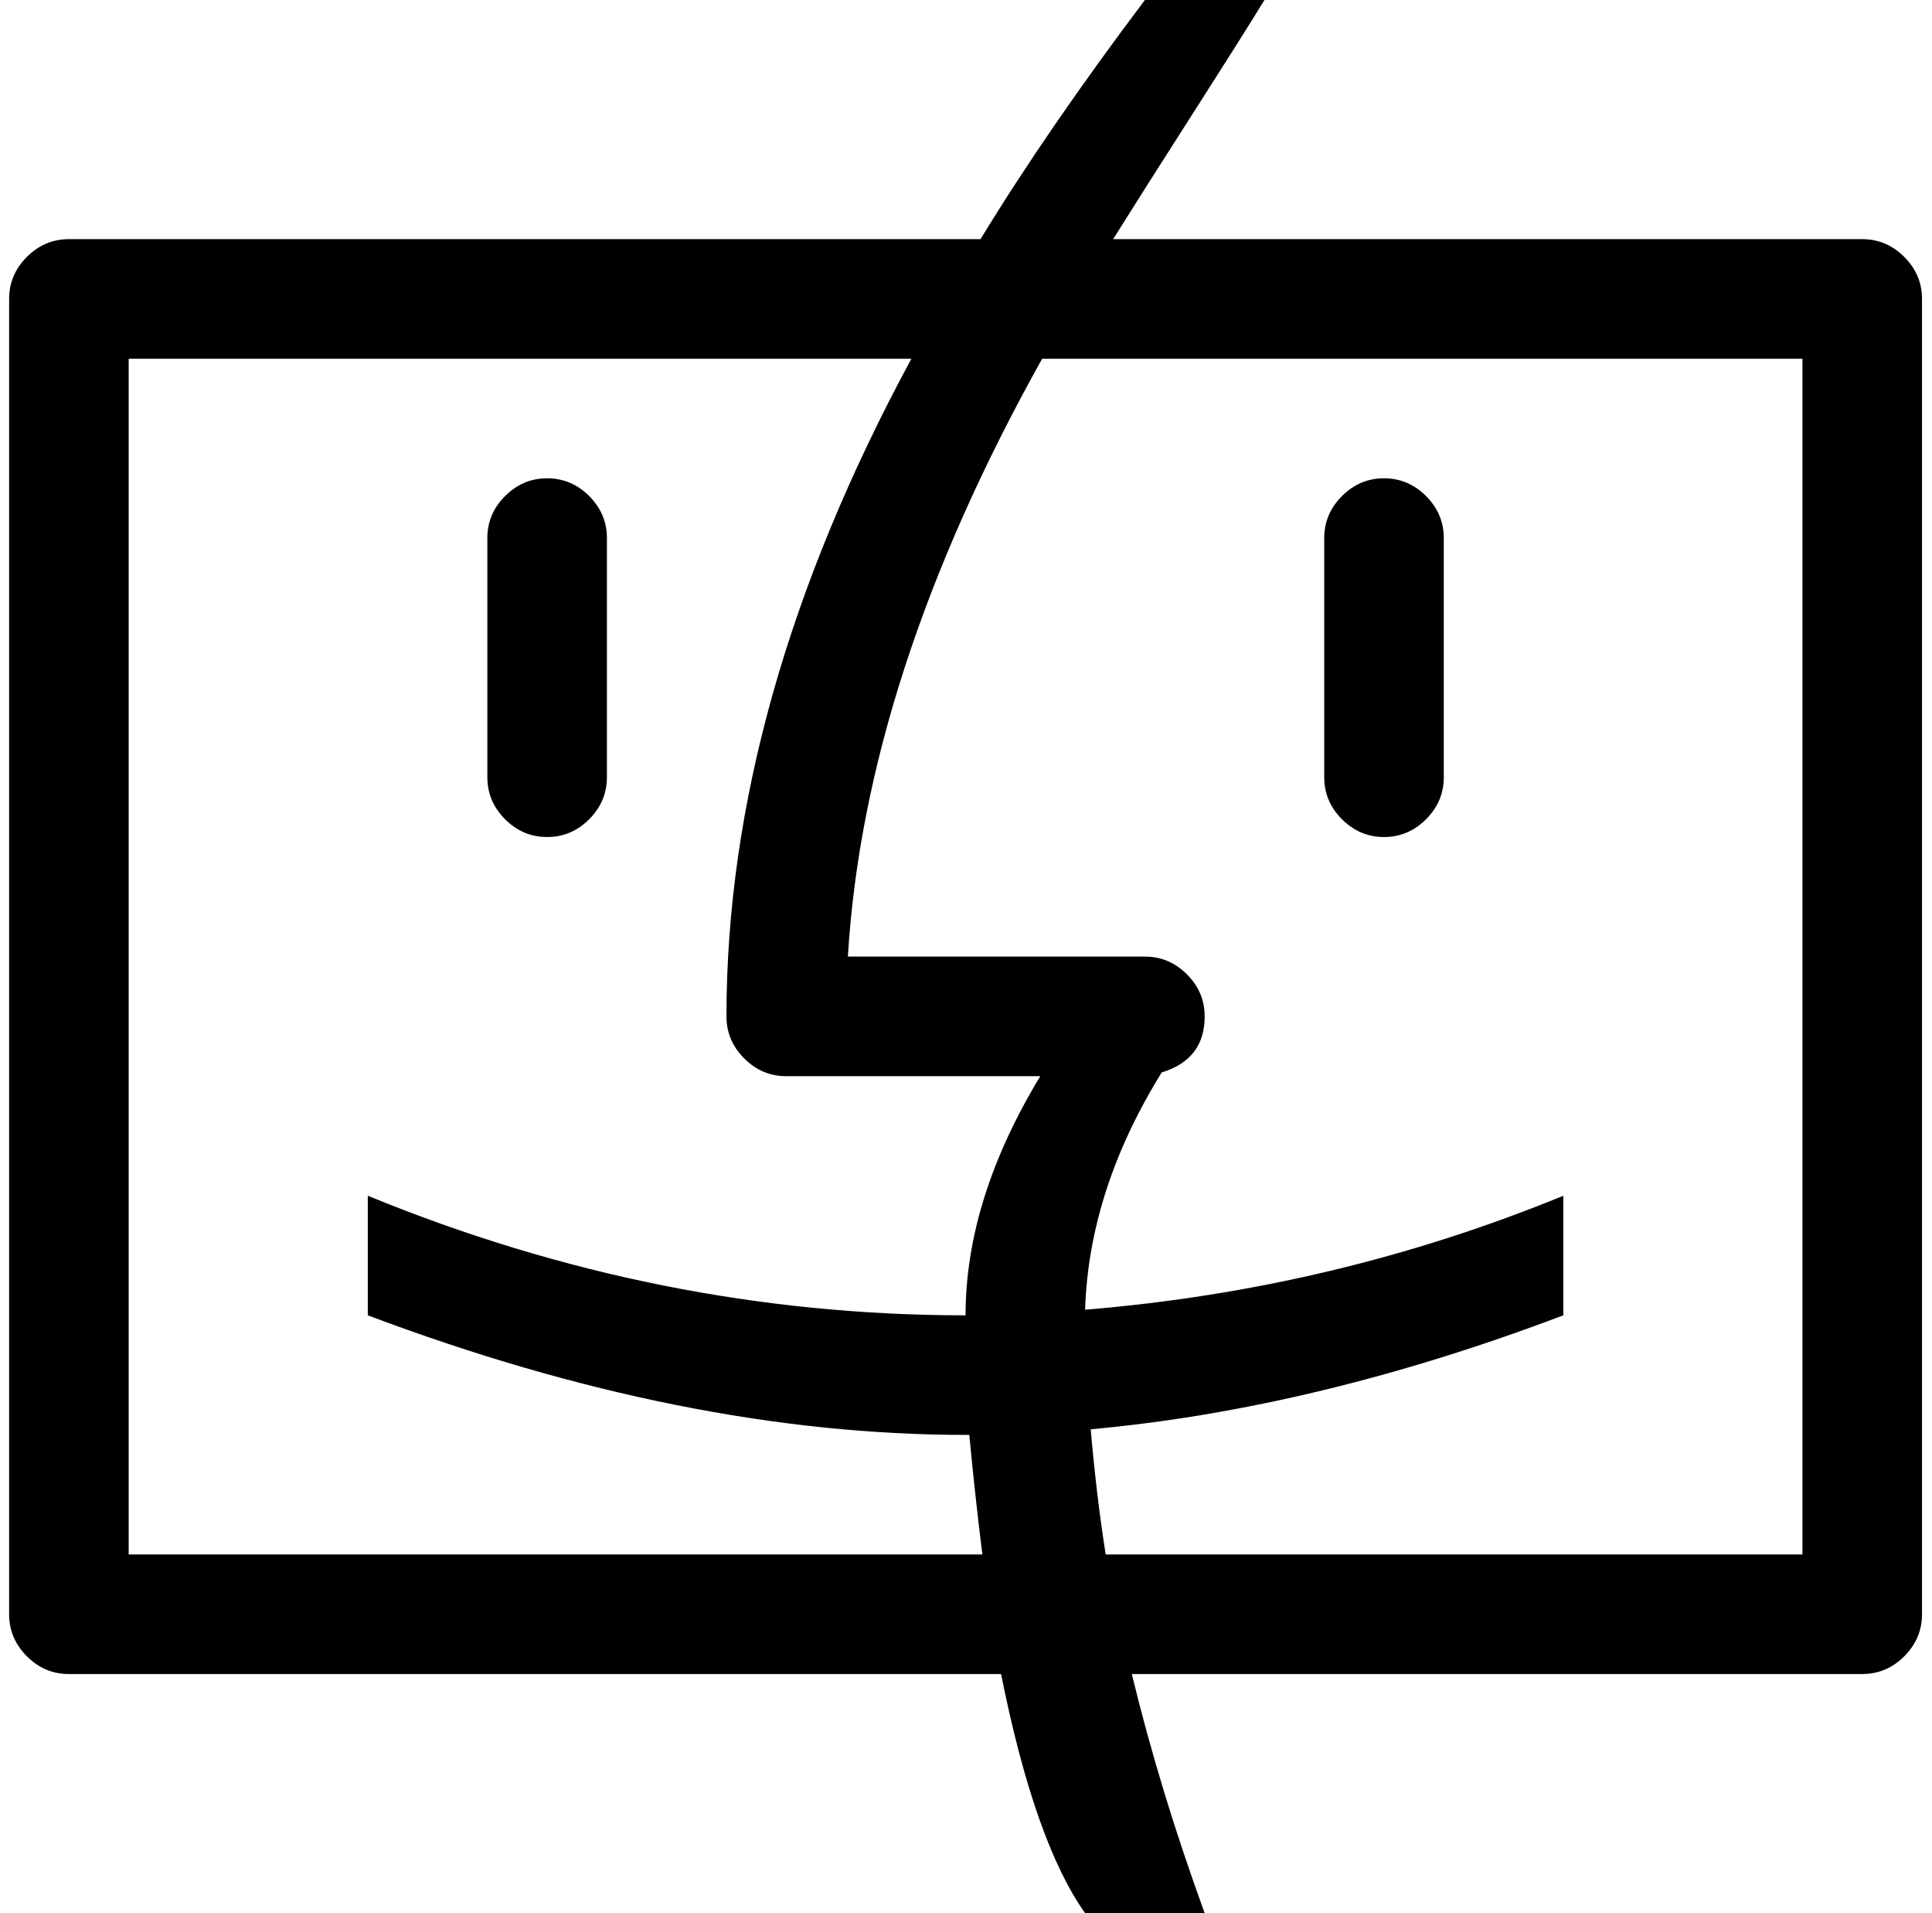 <svg xmlns="http://www.w3.org/2000/svg" width="1.01em" height="1em" viewBox="0 0 1025 1024"><path fill="currentColor" d="M992.268 896h-391q15 62 39 128h-64q-27-38-45-128h-499q-13 0-22.5-9.5T.268 864V160q0-13 9.5-22.5t22.5-9.5h488q36-59 88-128h64q-11 18-38.5 61t-42.5 67h401q13 0 22.5 9.5t9.5 22.5v704q0 13-9.5 22.5t-22.5 9.5m-928-704v640h457q-4-32-7-64h-2q-150 0-320-64v-64q156 64 320 64q0-62 40-128h-136q-13 0-22.5-9.5t-9.5-22.5q0-169 99-352zm896 0h-407q-95 170-104 320h159q13 0 22.5 9.5t9.5 22.5q0 23-23 30q-39 63-41 127q134-11 256-61v64q-132 50-253 61q3 35 8 67h373zm-224 256q-13 0-22.5-9.5t-9.5-22.5V288q0-13 9.5-22.5t22.5-9.5t22.5 9.5t9.5 22.5v128q0 13-9.5 22.5t-22.5 9.5m-448 0q-13 0-22.5-9.5t-9.5-22.5V288q0-13 9.5-22.5t22.5-9.5t22.5 9.5t9.5 22.5v128q0 13-9.5 22.5t-22.5 9.5"/></svg>